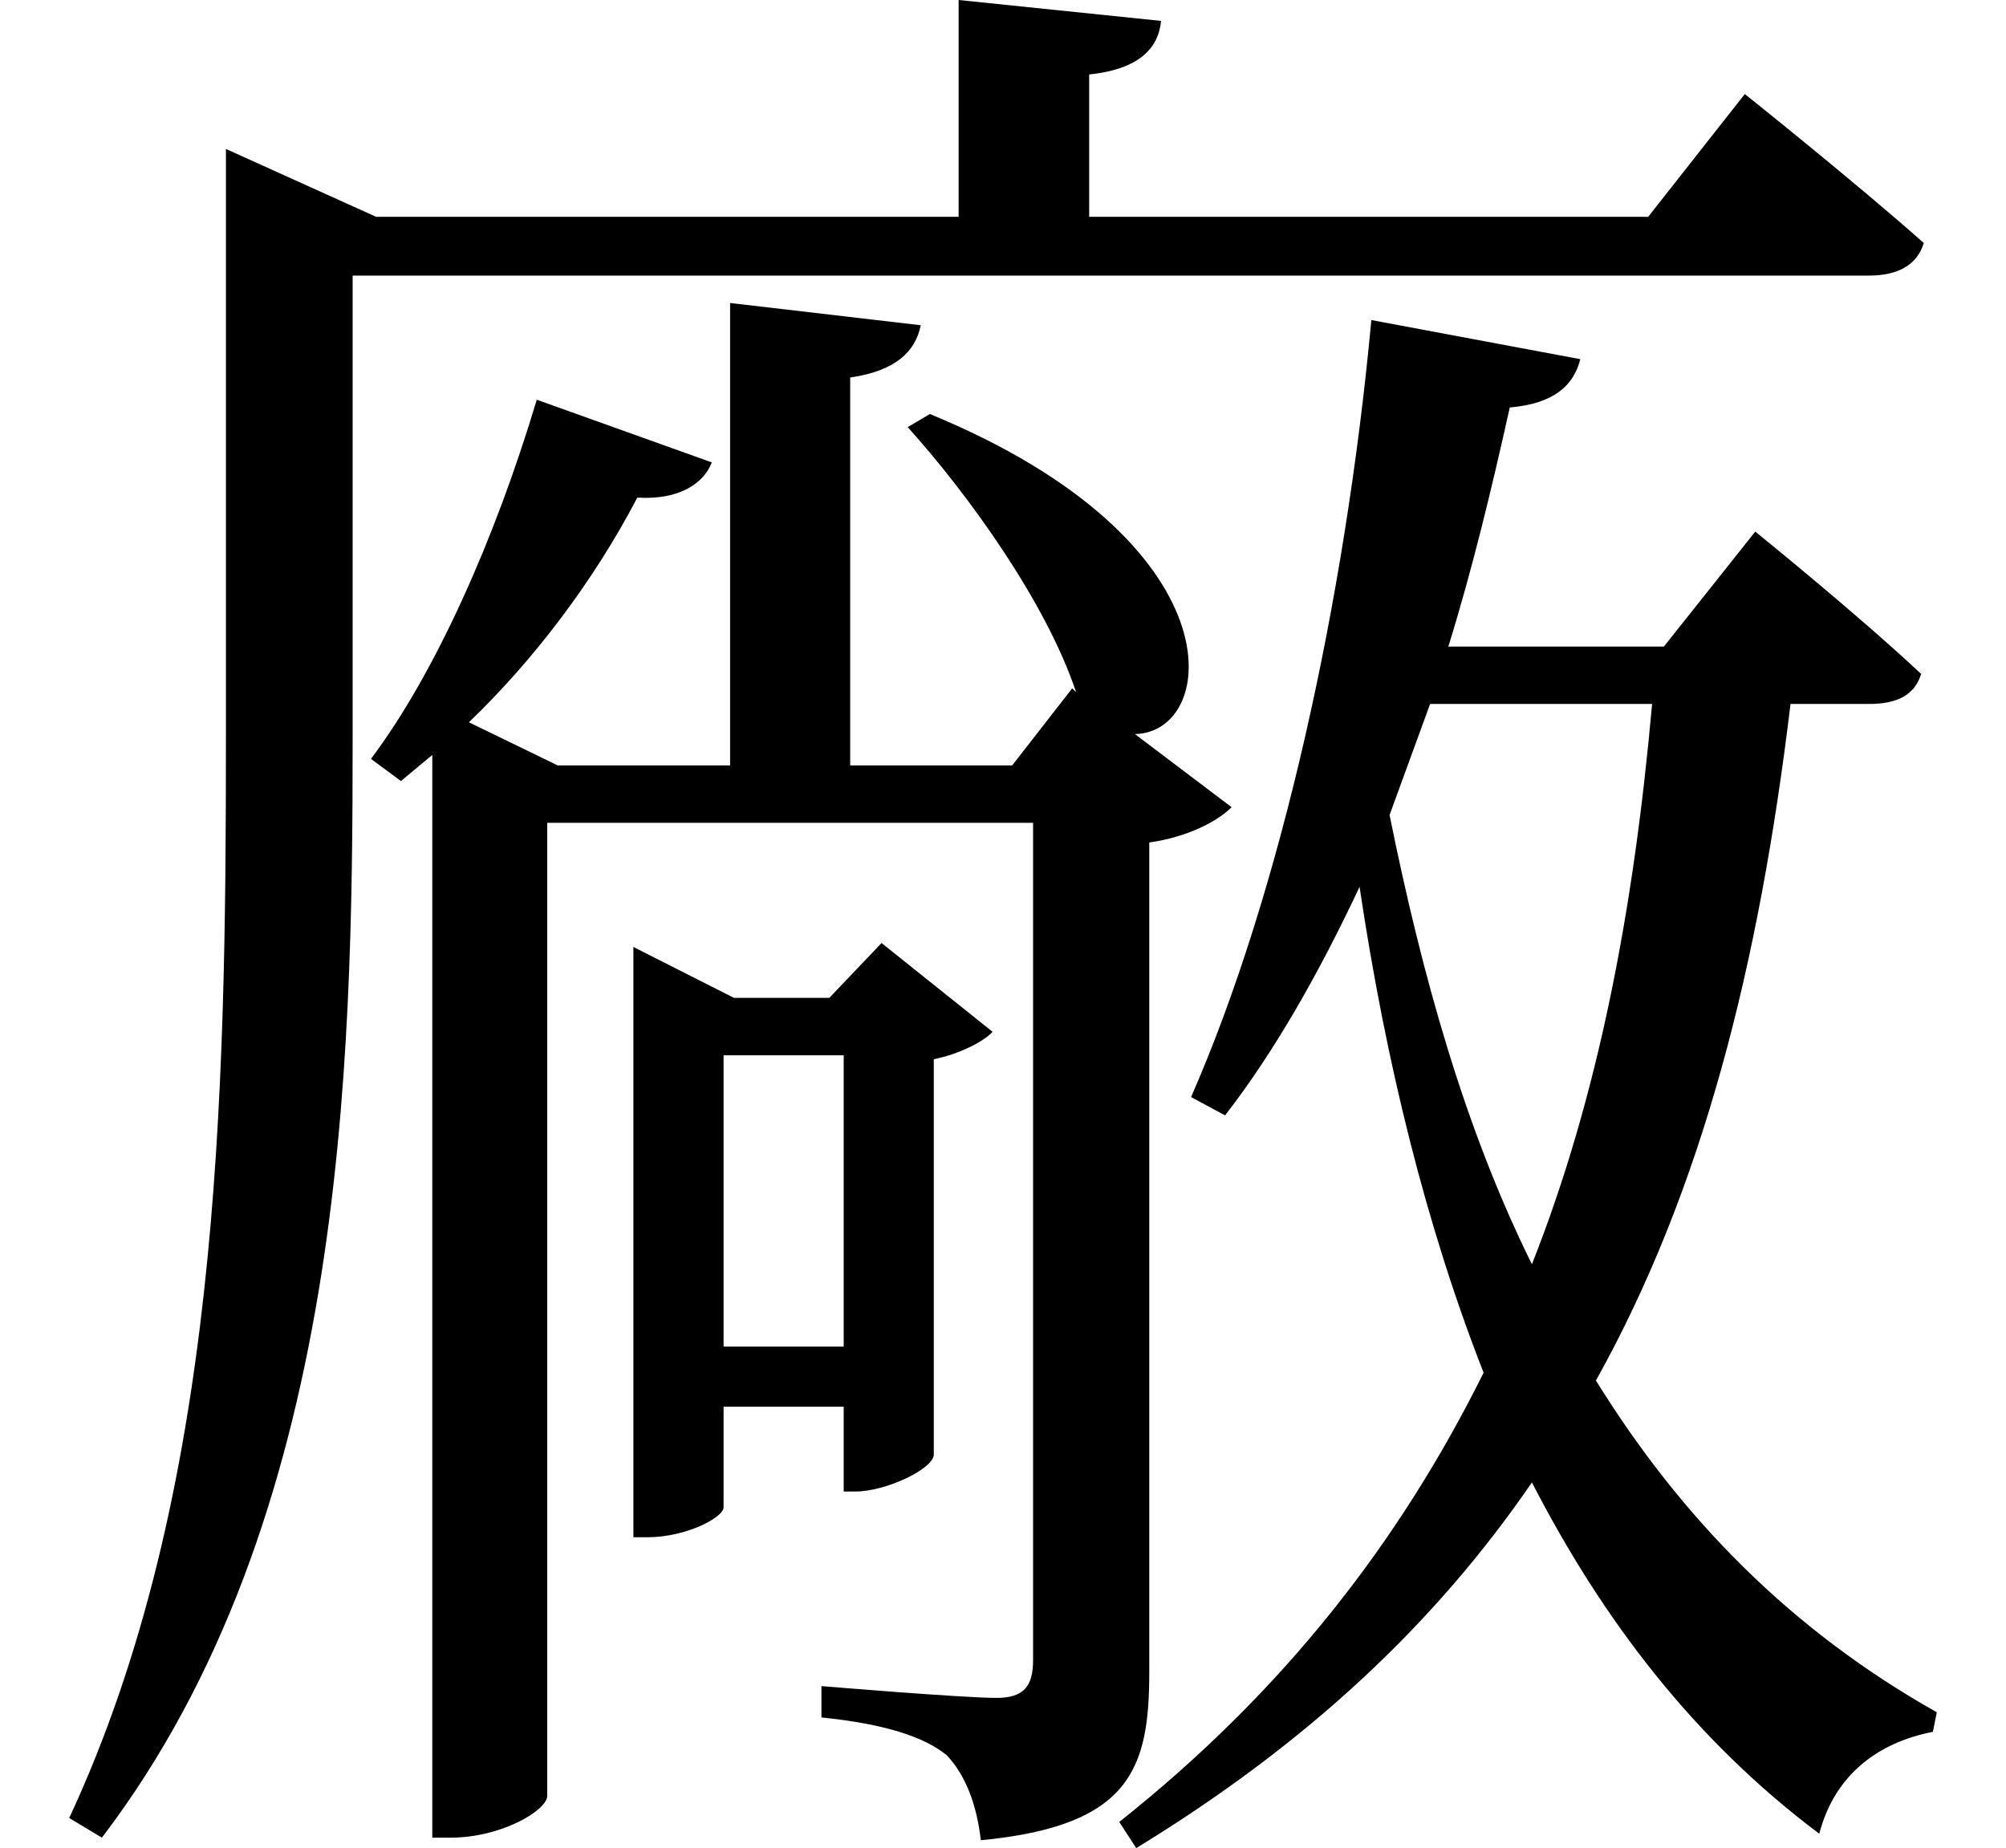 <svg height="22.109" viewBox="0 0 24 22.109" width="24" xmlns="http://www.w3.org/2000/svg">
<path d="M2.734,17.547 L2.734,11.297 C2.734,6.984 2.656,2.25 0.859,-1.609 L1.25,-1.844 C4.156,1.969 4.25,7.344 4.25,11.297 L4.25,16.844 L22.391,16.844 C22.734,16.844 22.969,16.969 23.047,17.234 C22.219,17.969 20.906,19.016 20.906,19.016 L19.75,17.547 L13.062,17.547 L13.062,19.25 C13.656,19.312 13.891,19.562 13.922,19.891 L11.5,20.141 L11.5,17.547 L4.531,17.547 L2.734,18.359 Z M16.438,16.312 C16.125,12.938 15.344,9.438 14.281,7.016 L14.688,6.797 C15.281,7.562 15.812,8.5 16.297,9.531 C16.609,7.438 17.094,5.469 17.781,3.719 C16.781,1.703 15.391,-0.094 13.422,-1.656 L13.625,-1.969 C15.672,-0.719 17.203,0.719 18.359,2.406 C19.203,0.766 20.297,-0.672 21.797,-1.797 C21.984,-1.078 22.516,-0.703 23.156,-0.578 L23.203,-0.344 C21.453,0.641 20.141,1.984 19.125,3.625 C20.406,5.922 21.078,8.609 21.453,11.719 L22.391,11.719 C22.734,11.719 22.938,11.828 23.016,12.078 C22.25,12.797 21.031,13.781 21.031,13.781 L19.938,12.406 L17.359,12.406 C17.641,13.312 17.875,14.281 18.094,15.266 C18.625,15.312 18.859,15.531 18.938,15.844 Z M18.359,5.016 C17.562,6.625 17.047,8.453 16.656,10.391 L17.141,11.719 L19.797,11.719 C19.578,9.266 19.156,7.031 18.359,5.016 Z M7.609,8.203 L7.609,1.75 L7.781,1.75 C8.234,1.75 8.688,1.984 8.688,2.109 L8.688,3.312 L10.125,3.312 L10.125,2.297 L10.266,2.297 C10.625,2.297 11.188,2.562 11.203,2.734 L11.203,7.469 C11.516,7.531 11.812,7.688 11.906,7.797 L10.578,8.859 L9.953,8.203 L8.812,8.203 L7.609,8.812 Z M10.125,4.031 L8.688,4.031 L8.688,7.516 L10.125,7.516 Z M5.203,10.984 L5.203,-1.844 L5.422,-1.844 C6.031,-1.844 6.578,-1.516 6.578,-1.344 L6.578,10.297 L12.391,10.297 L12.391,0.281 C12.391,-0.031 12.281,-0.172 11.953,-0.172 C11.547,-0.172 9.859,-0.031 9.859,-0.031 L9.859,-0.406 C10.625,-0.484 11.094,-0.641 11.359,-0.859 C11.594,-1.109 11.719,-1.469 11.766,-1.875 C13.562,-1.703 13.781,-1.016 13.781,0.141 L13.781,10.062 C14.234,10.125 14.594,10.312 14.766,10.484 L13.609,11.359 C14.609,11.375 14.875,13.656 11.156,15.188 L10.891,15.031 C11.609,14.234 12.547,12.938 12.906,11.859 L12.859,11.906 L12.141,10.984 L10.203,10.984 L10.203,15.625 C10.75,15.703 10.984,15.938 11.047,16.25 L8.766,16.516 L8.766,10.984 L6.703,10.984 L5.641,11.5 C6.406,12.234 7.125,13.172 7.656,14.188 C8.156,14.156 8.453,14.359 8.547,14.609 L6.453,15.359 C5.953,13.688 5.234,12.078 4.469,11.062 L4.828,10.797 L5.203,11.109 Z" transform="translate(-0.031, 20.141) scale(1, -1)"/>
</svg>
